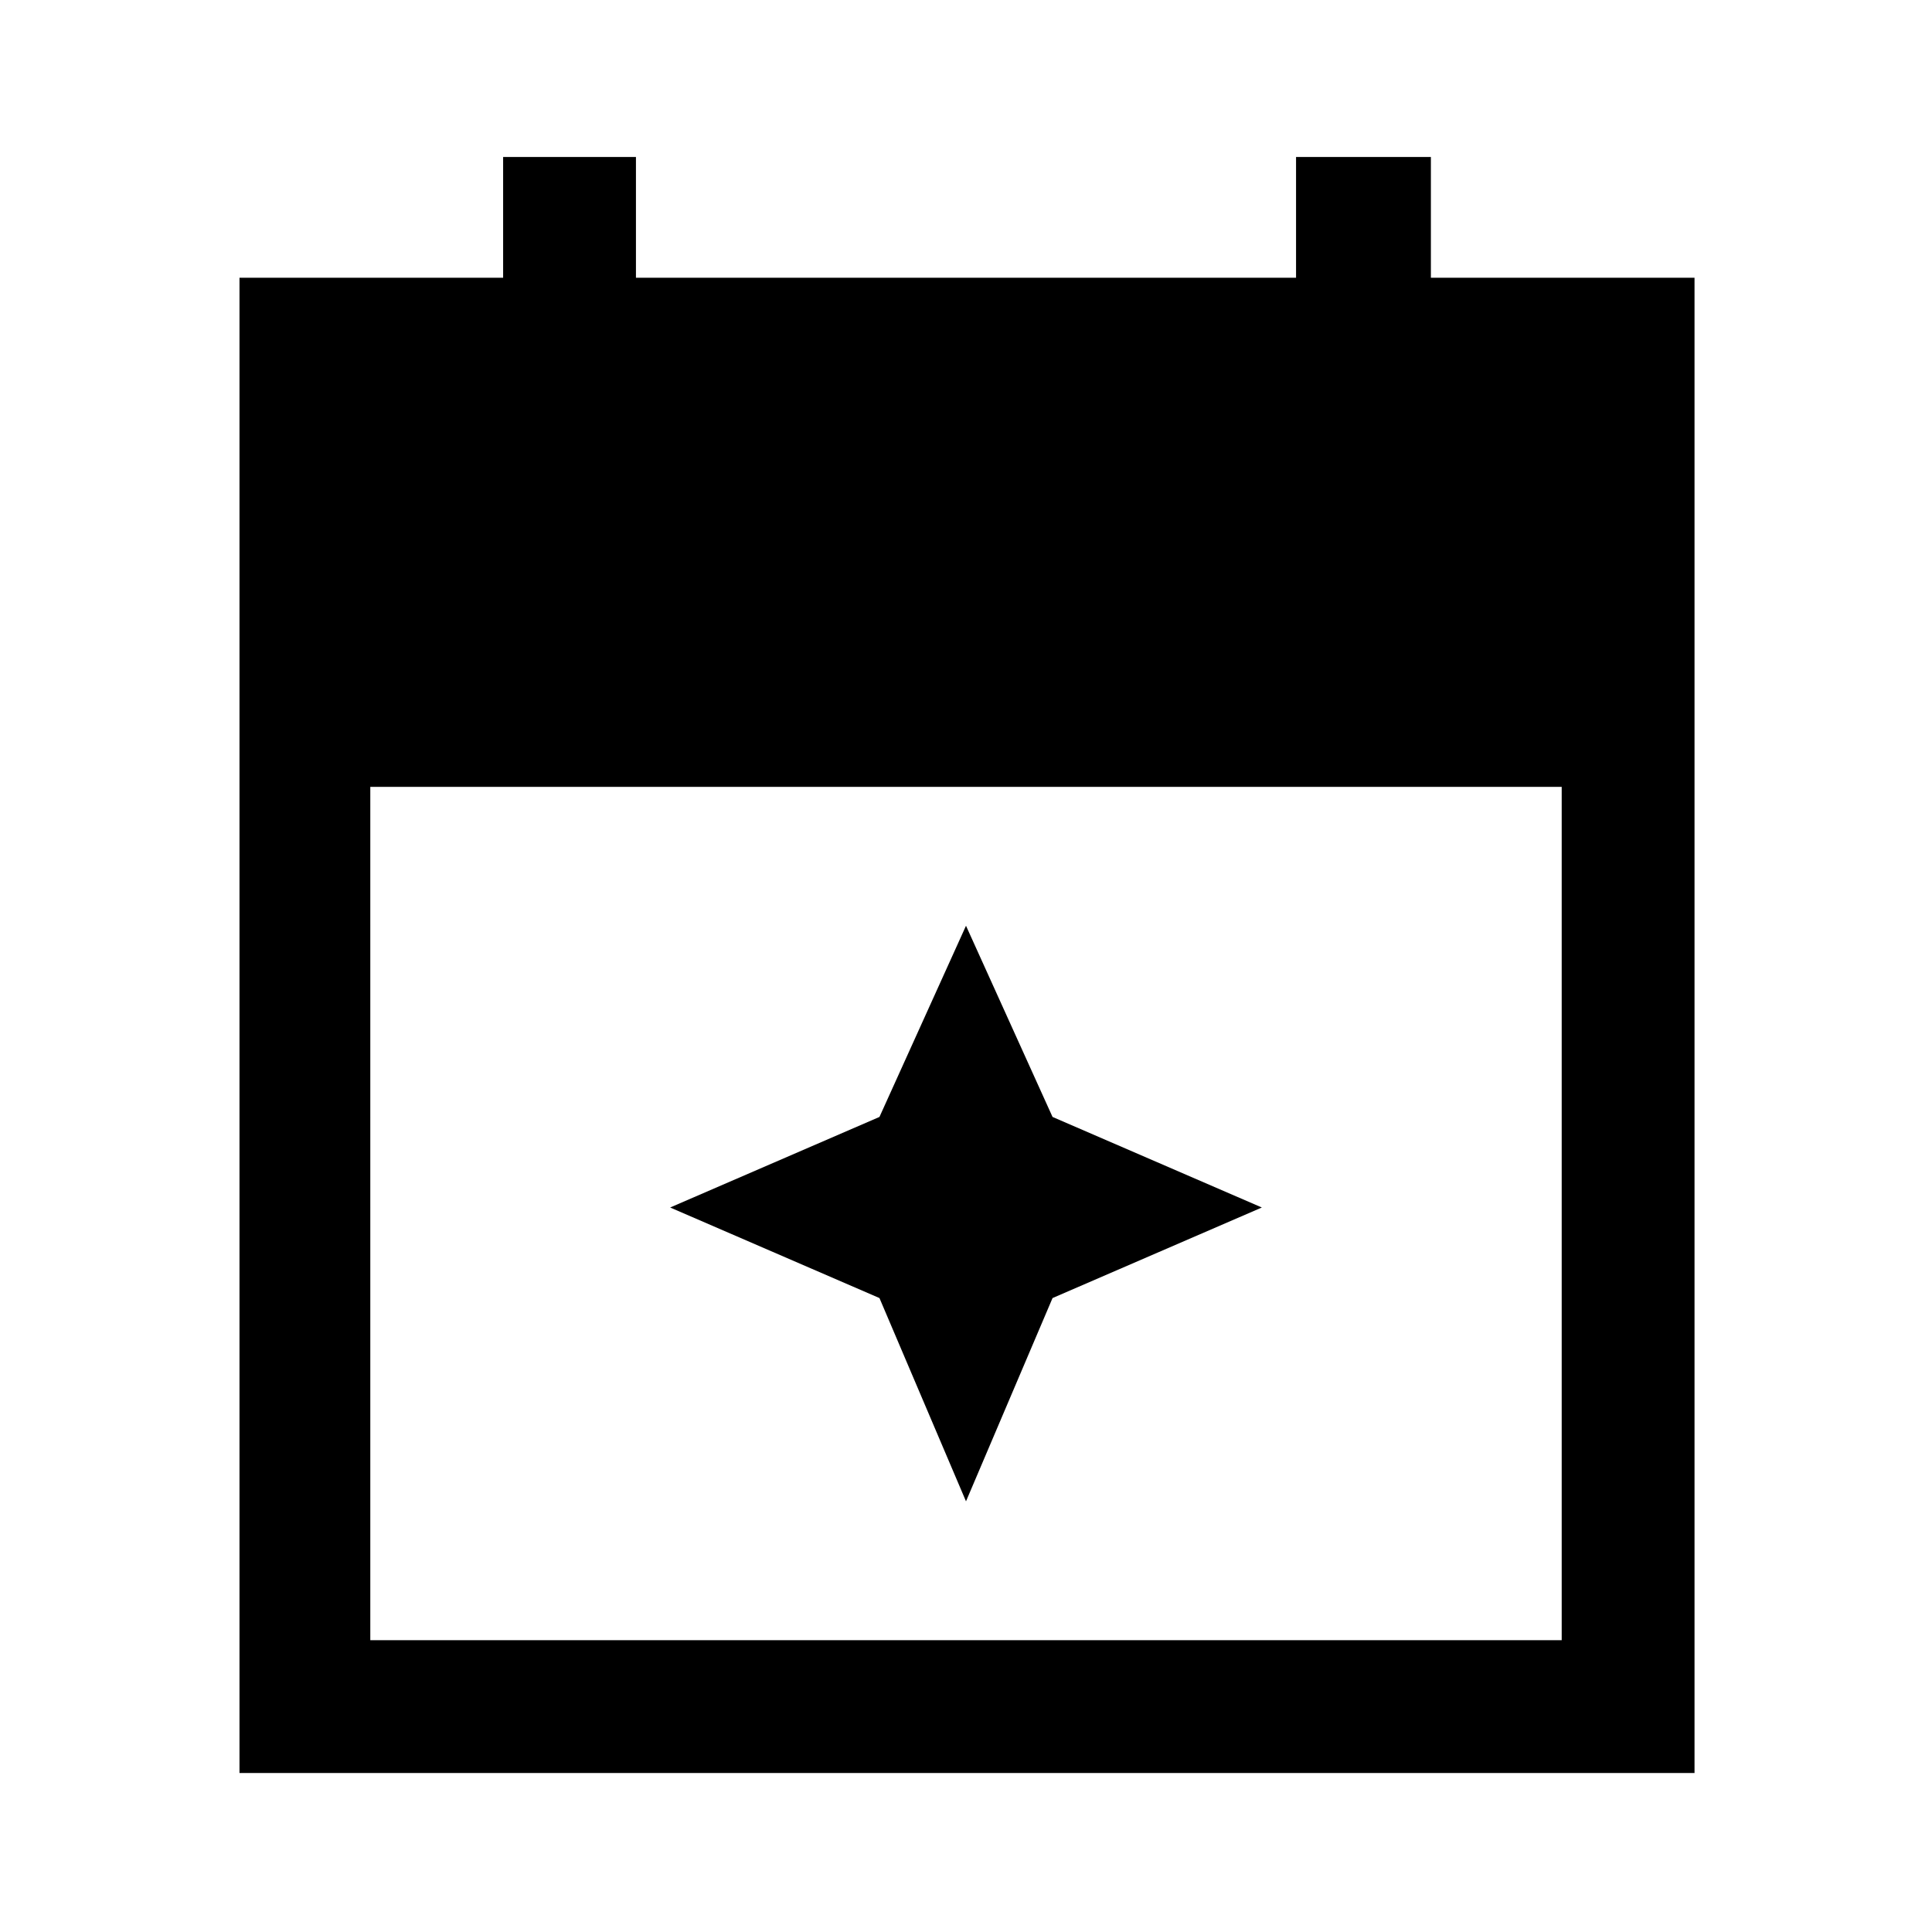 <svg xmlns="http://www.w3.org/2000/svg" height="48" width="48"><path d="M5.95 44.05V6.9h6.55v-3h3.3v3h16.4v-3h3.35v3h6.55v37.15Zm3.25-3.3h29.6v-21.2H9.2ZM24 37.3l-2.15-5.05-5.2-2.25 5.2-2.25L24 23l2.15 4.75 5.2 2.25-5.2 2.25Z"/></svg>
